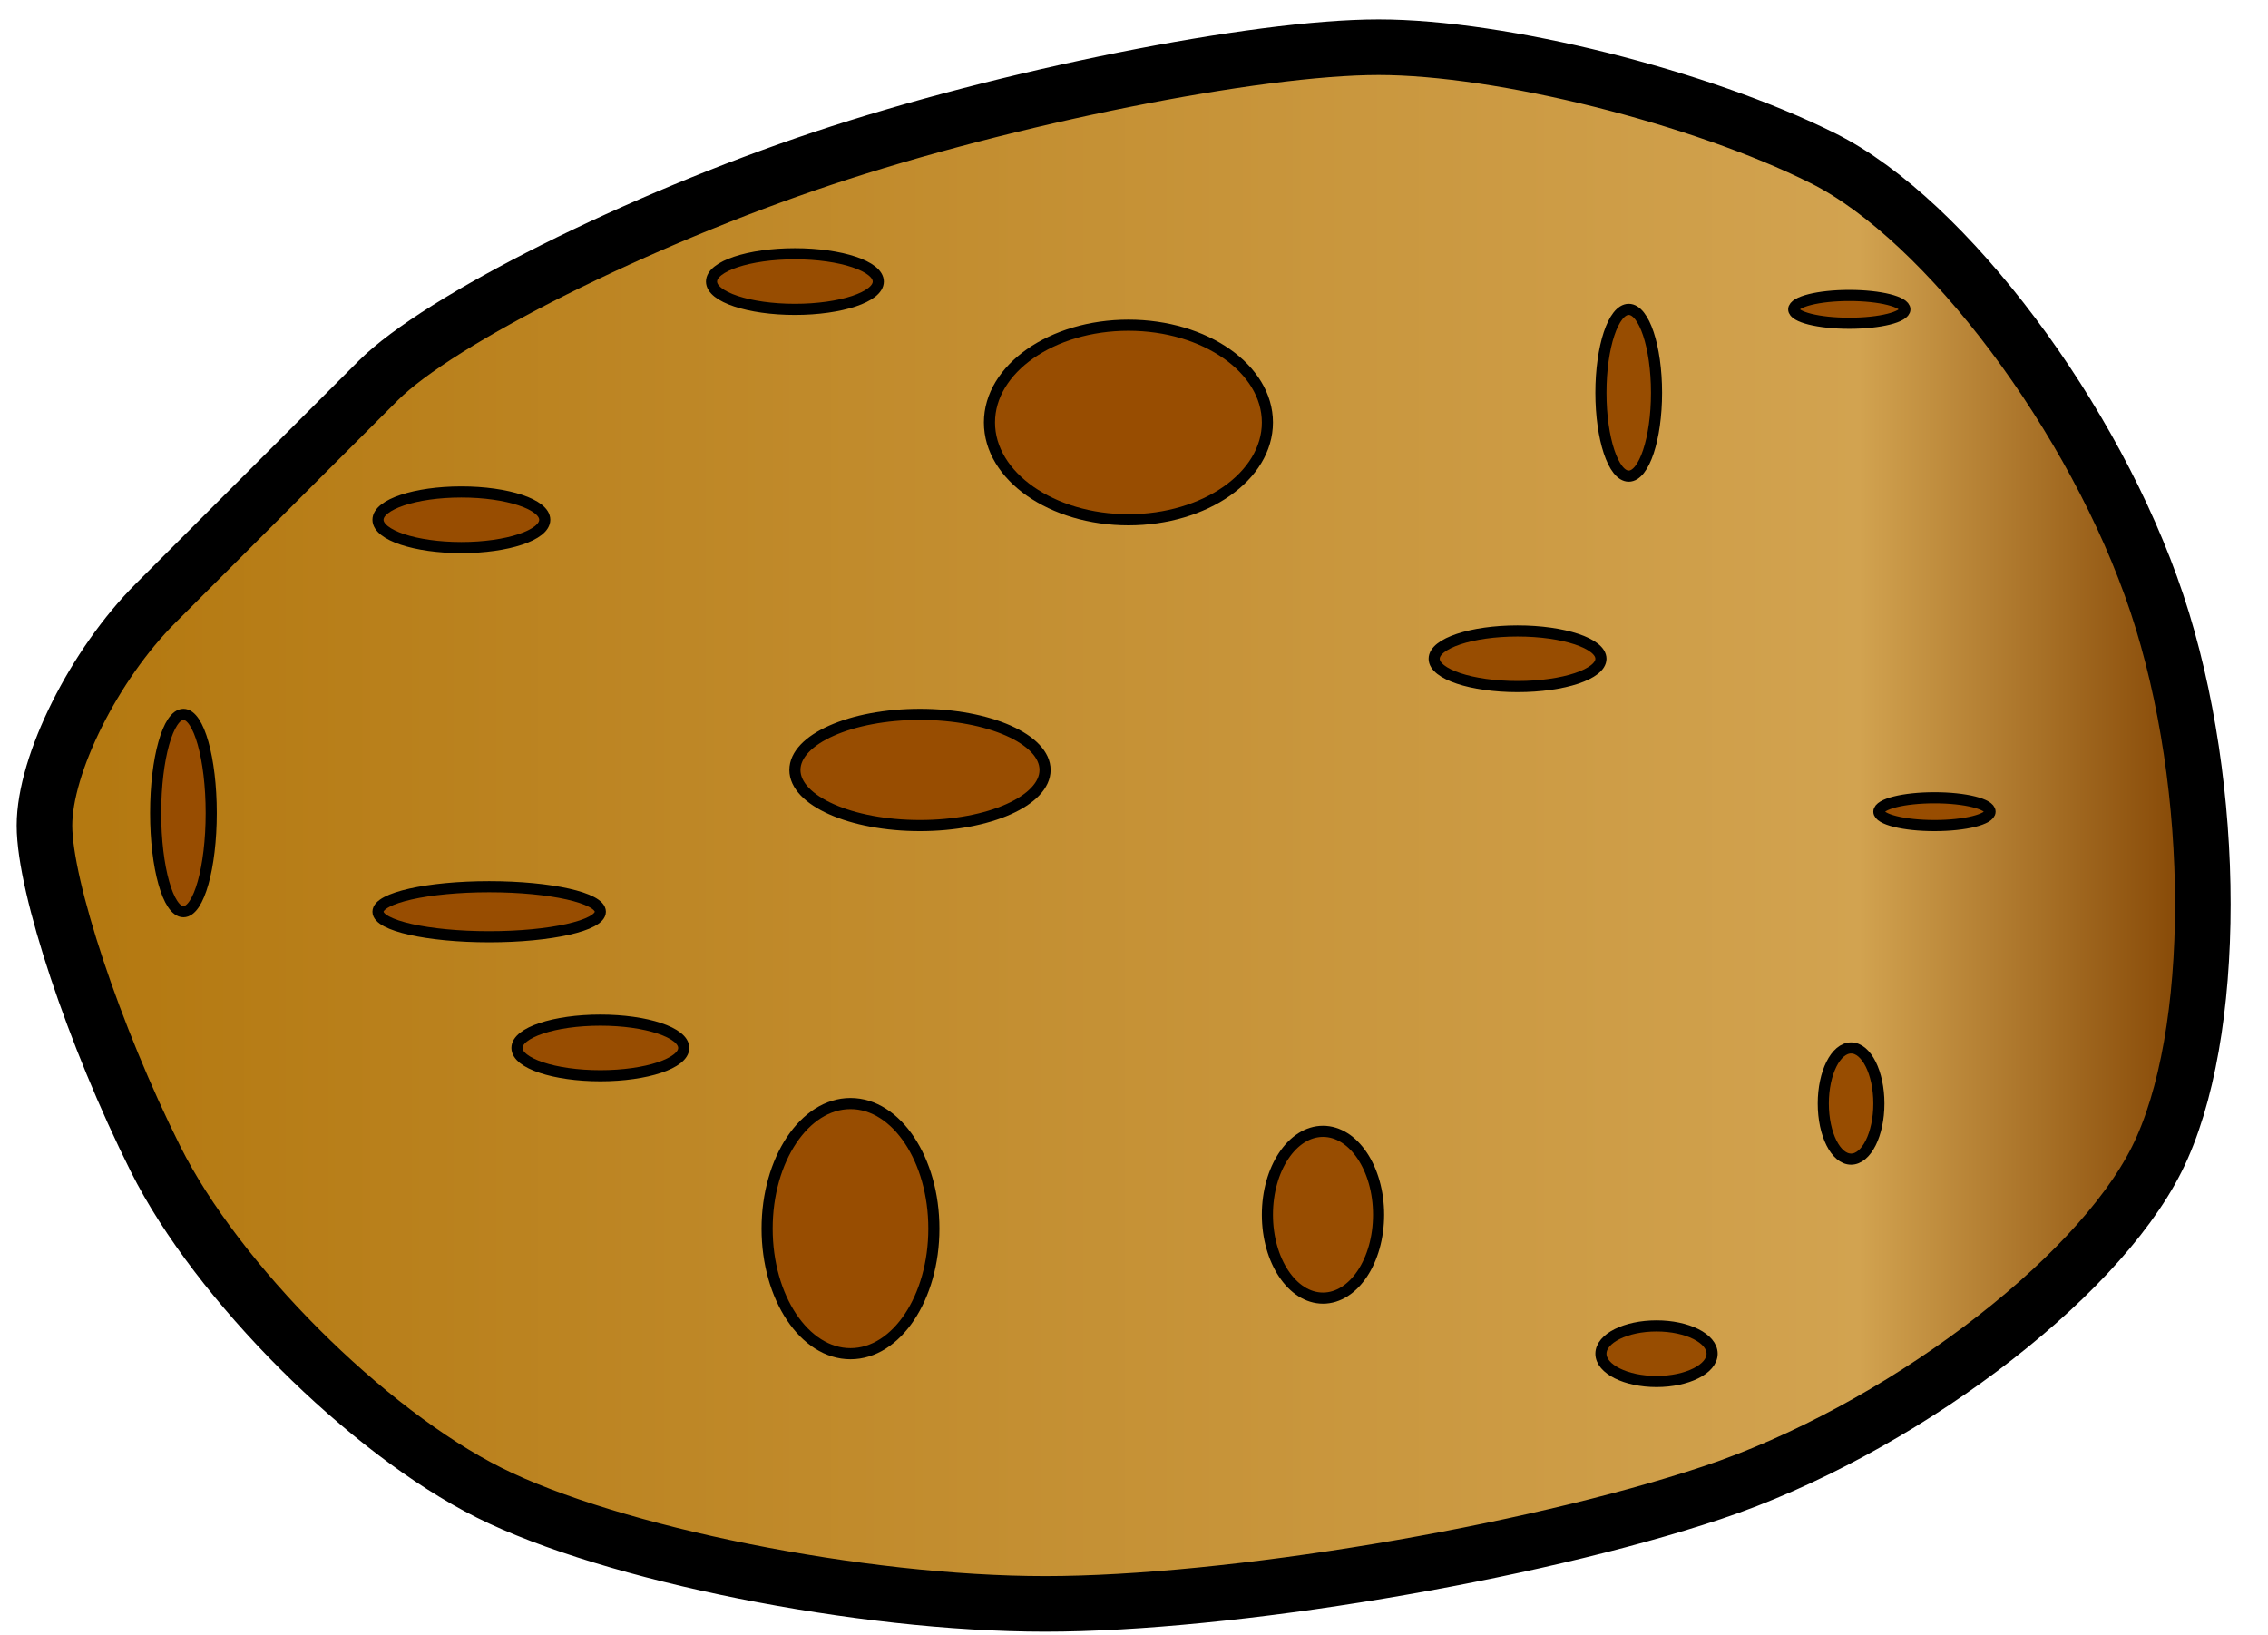 <?xml version="1.0" standalone="no"?><!-- Generator: Gravit.io --><svg xmlns="http://www.w3.org/2000/svg" xmlns:xlink="http://www.w3.org/1999/xlink" style="isolation:isolate" viewBox="0 0 204 147.06" width="204" height="147.06"><defs><clipPath id="_clipPath_LSs8w2tWxwIJjj41ERWxwL33ntrmTurT"><rect width="204" height="147.06"/></clipPath></defs><g clip-path="url(#_clipPath_LSs8w2tWxwIJjj41ERWxwL33ntrmTurT)"><g style="isolation:isolate" id="Sketch for background"/><g style="isolation:isolate" id="SVG drawings for realz"><g style="isolation:isolate" id="Border + background"><linearGradient id="_lgradient_2" x1="0%" y1="50%" x2="100%" y2="50%"><stop offset="3.043%" stop-opacity="1" style="stop-color:rgb(180,121,17)"/><stop offset="83.043%" stop-opacity="1" style="stop-color:rgb(210,163,80)"/><stop offset="98.261%" stop-opacity="1" style="stop-color:rgb(132,70,4)"/></linearGradient><path d=" M 74 14.246 L 74 14.246 C 90.557 8.727 112.962 4.246 124 4.246 L 124 4.246 C 135.038 4.246 152.962 8.727 164 14.246 L 164 14.246 C 175.038 19.765 188.481 37.689 194 54.246 L 194 54.246 C 199.519 70.803 199.519 93.208 194 104.246 L 194 104.246 C 188.481 115.284 170.557 128.727 154 134.246 L 154 134.246 C 137.443 139.765 110.557 144.246 94 144.246 L 94 144.246 C 77.443 144.246 55.038 139.765 44 134.246 L 44 134.246 C 32.962 128.727 19.519 115.284 14 104.246 L 14 104.246 C 8.481 93.208 4 79.765 4 74.246 L 4 74.246 C 4 68.727 8.481 59.765 14 54.246 L 14 54.246 C 19.519 48.727 28.481 39.765 34 34.246 L 34 34.246 C 39.519 28.727 57.443 19.765 74 14.246 Z " fill="url(#_lgradient_2)" vector-effect="non-scaling-stroke" stroke-width="5" stroke="rgb(0,0,0)" stroke-linejoin="miter" stroke-linecap="square" stroke-miterlimit="3"/></g><g style="isolation:isolate" id="Dimples"><path d=" M 34 46.746 C 34 45.366 37.361 44.246 41.5 44.246 C 45.639 44.246 49 45.366 49 46.746 C 49 48.126 45.639 49.246 41.5 49.246 C 37.361 49.246 34 48.126 34 46.746 Z " fill="rgb(152,77,1)" vector-effect="non-scaling-stroke" stroke-width="1" stroke="rgb(0,0,0)" stroke-linejoin="miter" stroke-linecap="square" stroke-miterlimit="3"/><path d=" M 46.5 94.246 C 46.5 92.866 49.861 91.746 54 91.746 C 58.139 91.746 61.5 92.866 61.5 94.246 C 61.5 95.626 58.139 96.746 54 96.746 C 49.861 96.746 46.5 95.626 46.5 94.246 Z " fill="rgb(152,77,1)" vector-effect="non-scaling-stroke" stroke-width="1" stroke="rgb(0,0,0)" stroke-linejoin="miter" stroke-linecap="square" stroke-miterlimit="3"/><path d=" M 34 81.996 C 34 83.238 38.481 84.246 44 84.246 C 49.519 84.246 54 83.238 54 81.996 C 54 80.754 49.519 79.746 44 79.746 C 38.481 79.746 34 80.754 34 81.996 Z " fill="rgb(152,77,1)" vector-effect="non-scaling-stroke" stroke-width="1" stroke="rgb(0,0,0)" stroke-linejoin="miter" stroke-linecap="square" stroke-miterlimit="3"/><path d=" M 69 110.496 C 69 104.287 72.361 99.246 76.5 99.246 C 80.639 99.246 84 104.287 84 110.496 C 84 116.705 80.639 121.746 76.5 121.746 C 72.361 121.746 69 116.705 69 110.496 Z " fill="rgb(152,77,1)" vector-effect="non-scaling-stroke" stroke-width="1" stroke="rgb(0,0,0)" stroke-linejoin="miter" stroke-linecap="square" stroke-miterlimit="3"/><path d=" M 71.5 69.246 C 71.5 66.486 76.541 64.246 82.75 64.246 C 88.959 64.246 94 66.486 94 69.246 C 94 72.006 88.959 74.246 82.75 74.246 C 76.541 74.246 71.5 72.006 71.5 69.246 Z " fill="rgb(152,77,1)" vector-effect="non-scaling-stroke" stroke-width="1" stroke="rgb(0,0,0)" stroke-linejoin="miter" stroke-linecap="square" stroke-miterlimit="3"/><path d=" M 89 37.996 C 89 33.167 94.601 29.246 101.5 29.246 C 108.399 29.246 114 33.167 114 37.996 C 114 42.825 108.399 46.746 101.5 46.746 C 94.601 46.746 89 42.825 89 37.996 Z " fill="rgb(152,77,1)" vector-effect="non-scaling-stroke" stroke-width="1" stroke="rgb(0,0,0)" stroke-linejoin="miter" stroke-linecap="square" stroke-miterlimit="3"/><path d=" M 64 25.322 C 64 23.942 67.361 22.822 71.5 22.822 C 75.639 22.822 79 23.942 79 25.322 C 79 26.701 75.639 27.822 71.5 27.822 C 67.361 27.822 64 26.701 64 25.322 Z " fill="rgb(152,77,1)" vector-effect="non-scaling-stroke" stroke-width="1" stroke="rgb(0,0,0)" stroke-linejoin="miter" stroke-linecap="square" stroke-miterlimit="3"/><path d=" M 144 35.322 C 144 31.182 145.12 27.822 146.5 27.822 C 147.88 27.822 149 31.182 149 35.322 C 149 39.461 147.88 42.822 146.5 42.822 C 145.12 42.822 144 39.461 144 35.322 Z " fill="rgb(152,77,1)" vector-effect="non-scaling-stroke" stroke-width="1" stroke="rgb(0,0,0)" stroke-linejoin="miter" stroke-linecap="square" stroke-miterlimit="3"/><path d=" M 169 72.996 C 169 72.306 171.24 71.746 174 71.746 C 176.76 71.746 179 72.306 179 72.996 C 179 73.686 176.76 74.246 174 74.246 C 171.24 74.246 169 73.686 169 72.996 Z " fill="rgb(152,77,1)" vector-effect="non-scaling-stroke" stroke-width="1" stroke="rgb(0,0,0)" stroke-linejoin="miter" stroke-linecap="square" stroke-miterlimit="3"/><path d=" M 164 99.246 C 164 96.486 165.12 94.246 166.5 94.246 C 167.88 94.246 169 96.486 169 99.246 C 169 102.006 167.88 104.246 166.5 104.246 C 165.12 104.246 164 102.006 164 99.246 Z " fill="rgb(152,77,1)" vector-effect="non-scaling-stroke" stroke-width="1" stroke="rgb(0,0,0)" stroke-linejoin="miter" stroke-linecap="square" stroke-miterlimit="3"/><path d=" M 144 121.746 C 144 120.366 146.24 119.246 149 119.246 C 151.76 119.246 154 120.366 154 121.746 C 154 123.126 151.76 124.246 149 124.246 C 146.24 124.246 144 123.126 144 121.746 Z " fill="rgb(152,77,1)" vector-effect="non-scaling-stroke" stroke-width="1" stroke="rgb(0,0,0)" stroke-linejoin="miter" stroke-linecap="square" stroke-miterlimit="3"/><path d=" M 114 109.246 C 114 105.107 116.24 101.746 119 101.746 C 121.76 101.746 124 105.107 124 109.246 C 124 113.385 121.76 116.746 119 116.746 C 116.24 116.746 114 113.385 114 109.246 Z " fill="rgb(152,77,1)" vector-effect="non-scaling-stroke" stroke-width="1" stroke="rgb(0,0,0)" stroke-linejoin="miter" stroke-linecap="square" stroke-miterlimit="3"/><path d=" M 14 73.121 C 14 68.223 15.12 64.246 16.5 64.246 C 17.88 64.246 19 68.223 19 73.121 C 19 78.019 17.88 81.996 16.5 81.996 C 15.12 81.996 14 78.019 14 73.121 Z " fill="rgb(152,77,1)" vector-effect="non-scaling-stroke" stroke-width="1" stroke="rgb(0,0,0)" stroke-linejoin="miter" stroke-linecap="square" stroke-miterlimit="3"/><path d=" M 129 59.246 C 129 57.866 132.361 56.746 136.5 56.746 C 140.639 56.746 144 57.866 144 59.246 C 144 60.626 140.639 61.746 136.5 61.746 C 132.361 61.746 129 60.626 129 59.246 Z " fill="rgb(152,77,1)" vector-effect="non-scaling-stroke" stroke-width="1" stroke="rgb(0,0,0)" stroke-linejoin="miter" stroke-linecap="square" stroke-miterlimit="3"/><path d=" M 161.34 27.822 C 161.34 27.132 163.581 26.572 166.34 26.572 C 169.1 26.572 171.34 27.132 171.34 27.822 C 171.34 28.511 169.1 29.072 166.34 29.072 C 163.581 29.072 161.34 28.511 161.34 27.822 Z " fill="rgb(152,77,1)" vector-effect="non-scaling-stroke" stroke-width="1" stroke="rgb(0,0,0)" stroke-linejoin="miter" stroke-linecap="square" stroke-miterlimit="3"/></g></g></g></svg>